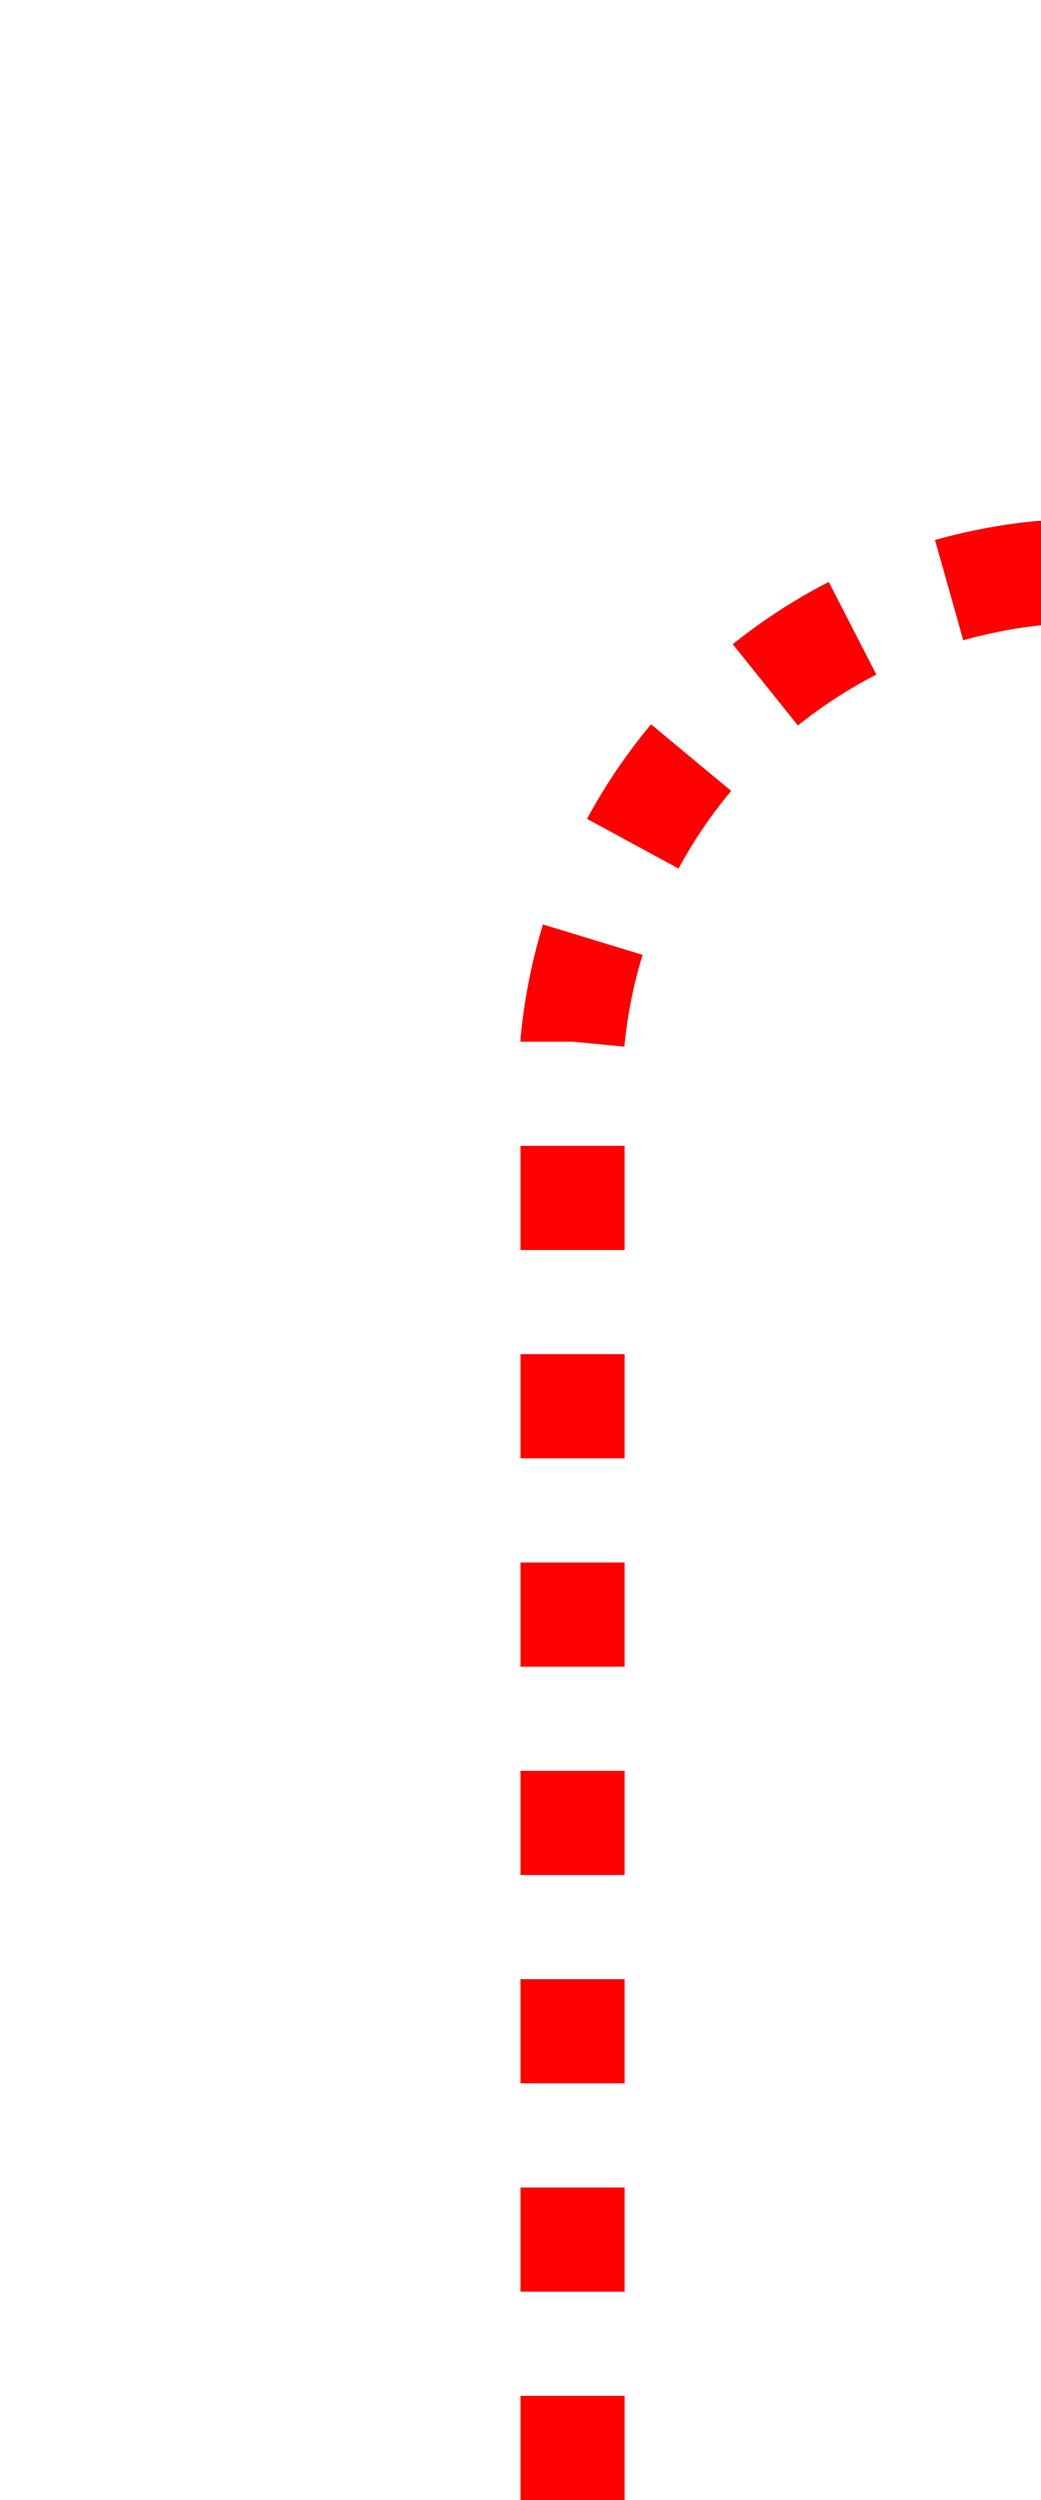 ﻿<?xml version="1.0" encoding="utf-8"?>
<svg version="1.1" xmlns:xlink="http://www.w3.org/1999/xlink" width="10px" height="24px" preserveAspectRatio="xMidYMin meet" viewBox="1134 1065  8 24" xmlns="http://www.w3.org/2000/svg">
  <path d="M 1138.5 1089  L 1138.5 1075  A 5 5 0 0 1 1143 1070.5 L 1327 1070.5  A 3 3 0 0 1 1330 1067.5 A 3 3 0 0 1 1333 1070.5 L 1345 1070.5  A 5 5 0 0 1 1350.5 1075 L 1350.5 1467  A 3 3 0 0 1 1353.5 1470 A 3 3 0 0 1 1350.5 1473 L 1350.5 1595  A 5 5 0 0 0 1355.5 1600.5 L 1360 1600.5  A 5 5 0 0 0 1365.5 1595.5 L 1365.5 1582  " stroke-width="1" stroke-dasharray="1,1" stroke="#ff0000" fill="none" />
  <path d="M 1360 1583  L 1371 1583  L 1371 1582  L 1360 1582  L 1360 1583  Z " fill-rule="nonzero" fill="#ff0000" stroke="none" />
</svg>